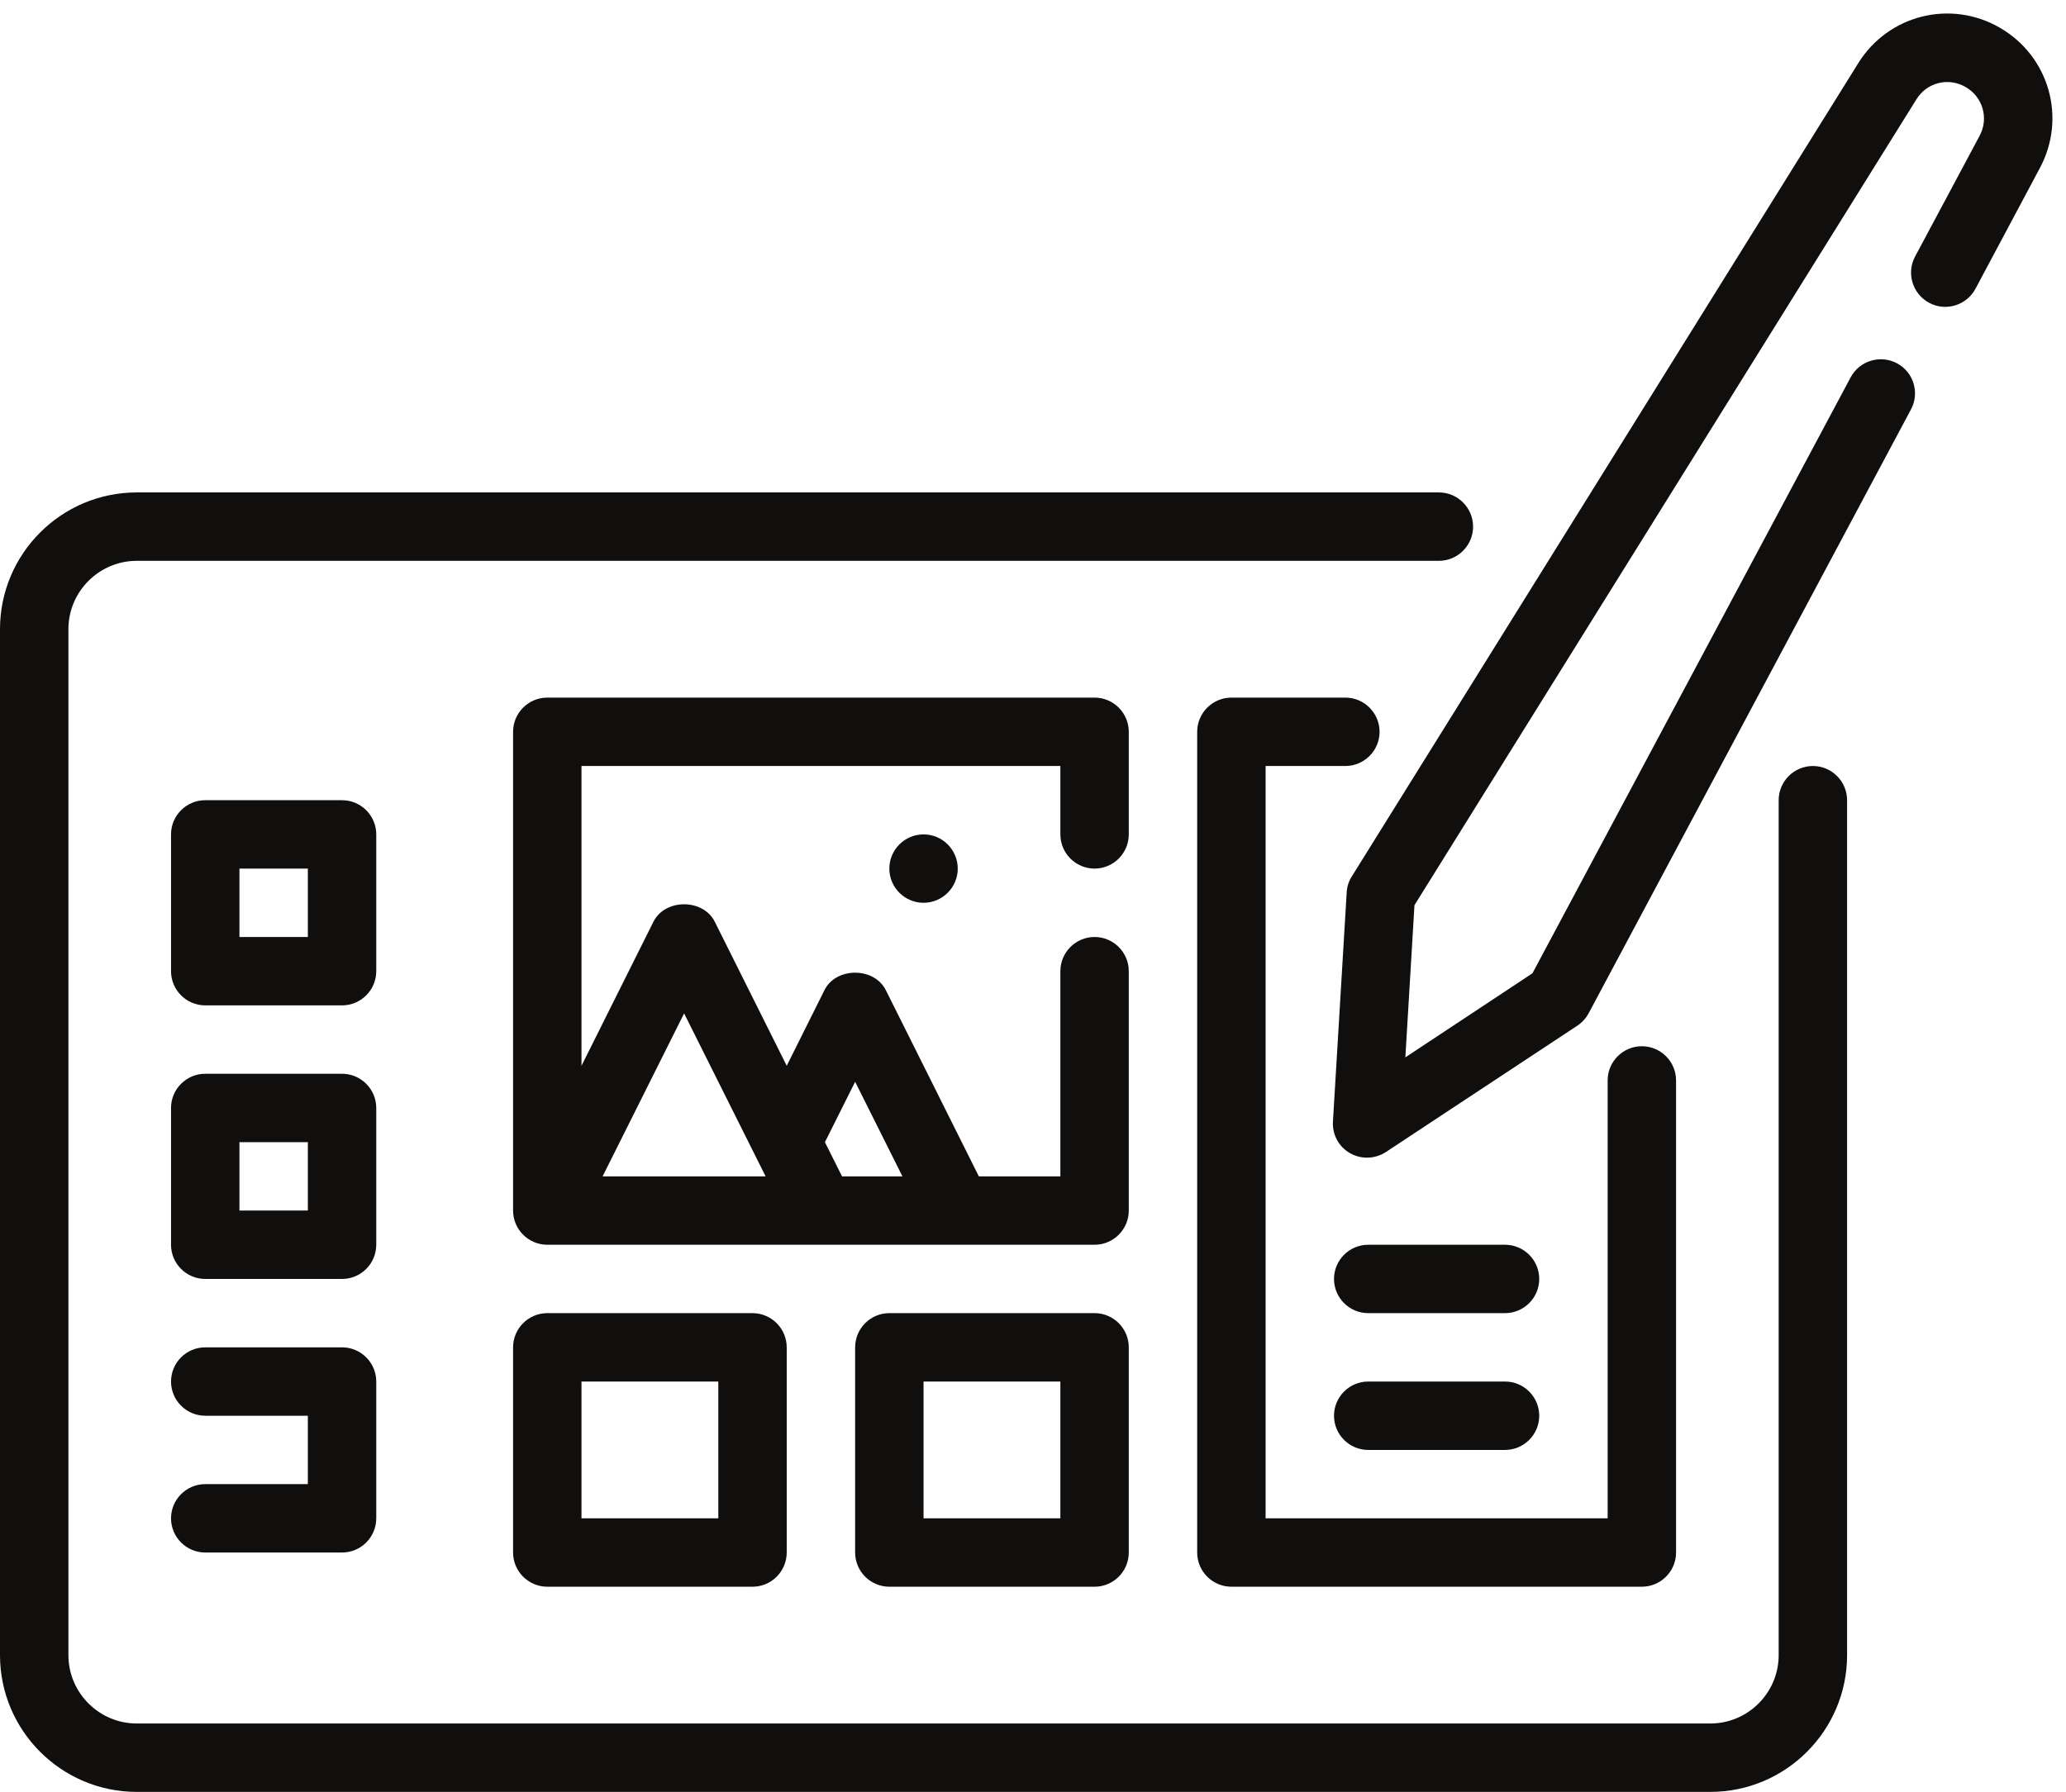 <?xml version="1.0" encoding="UTF-8"?><svg xmlns="http://www.w3.org/2000/svg" xmlns:xlink="http://www.w3.org/1999/xlink" fill="#000000" height="52.4" preserveAspectRatio="xMidYMid meet" version="1" viewBox="2.0 4.6 60.4 52.4" width="60.4" zoomAndPan="magnify"><g fill="#100f0d" id="change1_1"><path d="M 55 27 C 54.449 27 54 27.449 54 28 L 54 53 C 54 54.102 53.102 55 52 55 L 6 55 C 4.898 55 4 54.102 4 53 L 4 23 C 4 21.898 4.898 21 6 21 L 44.066 21 C 44.617 21 45.066 20.551 45.066 20 C 45.066 19.449 44.617 19 44.066 19 L 6 19 C 3.793 19 2 20.793 2 23 L 2 53 C 2 55.207 3.793 57 6 57 L 52 57 C 54.207 57 56 55.207 56 53 L 56 28 C 56 27.449 55.551 27 55 27" fill="inherit"/><path d="M 11 32 L 9 32 L 9 30 L 11 30 Z M 13 29 C 13 28.449 12.551 28 12 28 L 8 28 C 7.449 28 7 28.449 7 29 L 7 33 C 7 33.551 7.449 34 8 34 L 12 34 C 12.551 34 13 33.551 13 33 L 13 29" fill="inherit"/><path d="M 11 40 L 9 40 L 9 38 L 11 38 Z M 13 37 C 13 36.449 12.551 36 12 36 L 8 36 C 7.449 36 7 36.449 7 37 L 7 41 C 7 41.551 7.449 42 8 42 L 12 42 C 12.551 42 13 41.551 13 41 L 13 37" fill="inherit"/><path d="M 8 48 C 7.449 48 7 48.449 7 49 C 7 49.551 7.449 50 8 50 L 12 50 C 12.551 50 13 49.551 13 49 L 13 45 C 13 44.449 12.551 44 12 44 L 8 44 C 7.449 44 7 44.449 7 45 C 7 45.551 7.449 46 8 46 L 11 46 L 11 48 L 8 48" fill="inherit"/><path d="M 22 34.234 L 24.383 39 L 19.617 39 Z M 27 36.234 L 28.383 39 L 26.617 39 L 26.117 38 Z M 34 30 C 34.551 30 35 29.551 35 29 L 35 26 C 35 25.449 34.551 25 34 25 L 18 25 C 17.449 25 17 25.449 17 26 L 17 40 C 17 40.551 17.449 41 18 41 L 34 41 C 34.551 41 35 40.551 35 40 L 35 33 C 35 32.449 34.551 32 34 32 C 33.449 32 33 32.449 33 33 L 33 39 L 30.617 39 L 27.895 33.551 C 27.555 32.875 26.445 32.875 26.105 33.551 L 25 35.766 L 22.895 31.551 C 22.555 30.875 21.445 30.875 21.105 31.551 L 19 35.766 L 19 27 L 33 27 L 33 29 C 33 29.551 33.449 30 34 30" fill="inherit"/><path d="M 28 30 C 28 30.551 28.449 31 29 31 C 29.551 31 30 30.551 30 30 C 30 29.449 29.551 29 29 29 C 28.449 29 28 29.449 28 30" fill="inherit"/><path d="M 23 49 L 19 49 L 19 45 L 23 45 Z M 18 43 C 17.449 43 17 43.449 17 44 L 17 50 C 17 50.551 17.449 51 18 51 L 24 51 C 24.551 51 25 50.551 25 50 L 25 44 C 25 43.449 24.551 43 24 43 L 18 43" fill="inherit"/><path d="M 33 49 L 29 49 L 29 45 L 33 45 Z M 34 43 L 28 43 C 27.449 43 27 43.449 27 44 L 27 50 C 27 50.551 27.449 51 28 51 L 34 51 C 34.551 51 35 50.551 35 50 L 35 44 C 35 43.449 34.551 43 34 43" fill="inherit"/><path d="M 41.332 27 C 41.883 27 42.332 26.551 42.332 26 C 42.332 25.449 41.883 25 41.332 25 L 38 25 C 37.449 25 37 25.449 37 26 L 37 50 C 37 50.551 37.449 51 38 51 L 50 51 C 50.551 51 51 50.551 51 50 L 51 36.195 C 51 35.641 50.551 35.195 50 35.195 C 49.449 35.195 49 35.641 49 36.195 L 49 49 L 39 49 L 39 27 L 41.332 27" fill="inherit"/><path d="M 42 43 L 46 43 C 46.551 43 47 42.551 47 42 C 47 41.449 46.551 41 46 41 L 42 41 C 41.449 41 41 41.449 41 42 C 41 42.551 41.449 43 42 43" fill="inherit"/><path d="M 42 47 L 46 47 C 46.551 47 47 46.551 47 46 C 47 45.449 46.551 45 46 45 L 42 45 C 41.449 45 41 45.449 41 46 C 41 46.551 41.449 47 42 47" fill="inherit"/><path d="M 60.465 5.41 C 59.023 4.578 57.207 5.035 56.328 6.445 L 41.52 30.23 C 41.43 30.371 41.379 30.531 41.371 30.699 L 40.969 37.395 C 40.945 37.773 41.137 38.133 41.465 38.32 C 41.621 38.41 41.793 38.453 41.965 38.453 C 42.156 38.453 42.348 38.398 42.516 38.289 L 48.113 34.594 C 48.254 34.5 48.367 34.375 48.445 34.23 L 57.867 16.574 C 58.129 16.09 57.945 15.48 57.457 15.223 C 56.973 14.965 56.363 15.148 56.105 15.633 L 46.801 33.062 L 43.086 35.52 L 43.352 31.07 L 58.027 7.504 C 58.332 7.012 58.961 6.852 59.465 7.145 C 59.969 7.434 60.148 8.059 59.875 8.57 L 57.988 12.102 C 57.727 12.59 57.914 13.195 58.402 13.457 C 58.887 13.715 59.492 13.531 59.754 13.043 L 61.637 9.512 C 62.422 8.043 61.906 6.242 60.465 5.41" fill="inherit"/></g></svg>
